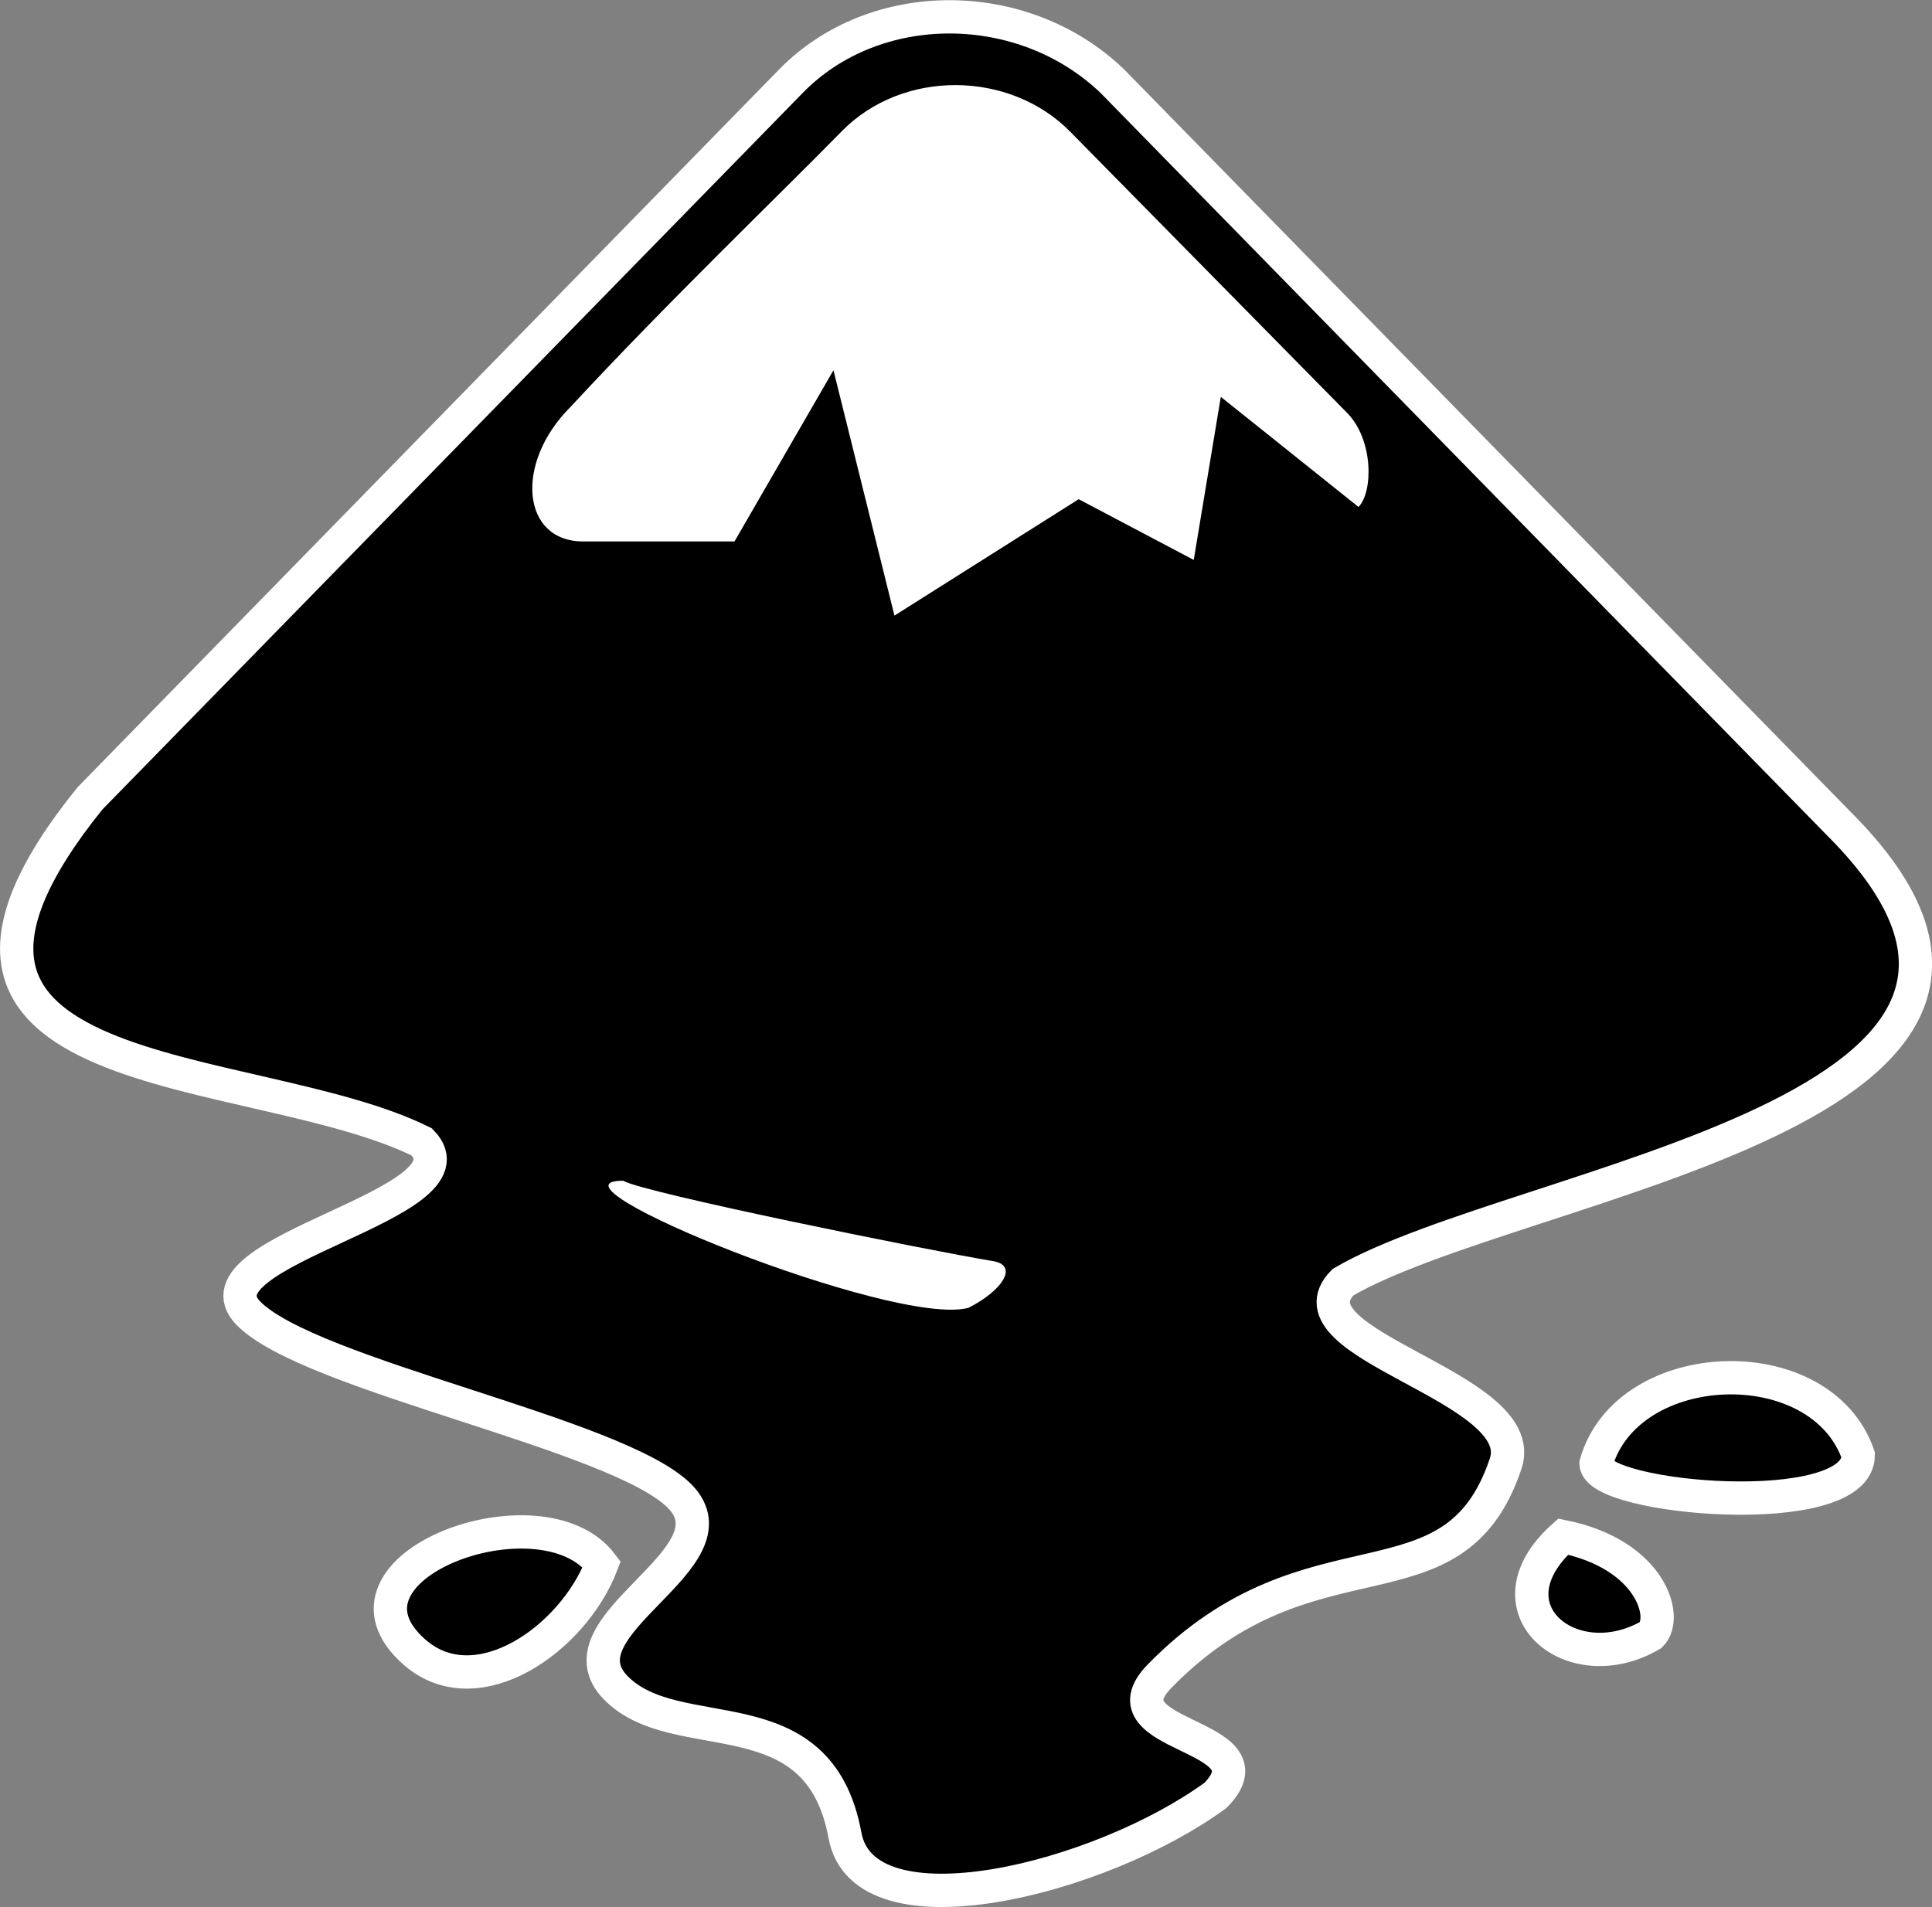 <svg 
    xmlns="http://www.w3.org/2000/svg"
    aria-label="Inkscape"
    role="img"
    viewBox="0 0 348.087 343.646"
>
    <rect x="0" y="0" width="348.087" height="343.646" fill="#808080" stroke="none"/>
    <path
        d="M 142.503,14.626 16.217,143.855 c -42.669,52.84 29.038,46.692 59.778,61.911 11.026,11.271 -42.265,19.591 -31.238,30.871 11.027,11.271 66.677,21.715 77.723,32.986 11.027,11.272 -22.571,23.229 -11.544,34.5 11.027,11.271 36.53,0.592 41.306,26.613 3.403,18.594 45.959,7.99 66.771,-7.239 11.027,-11.28 -21.094,-10.218 -10.068,-21.489 27.421,-28.042 52.953,-10.19 62.335,-38.288 4.634,-13.885 -40.366,-21.405 -29.32,-32.676 31.726,-18.528 141.383,-30.589 89.351,-82.621 L 200.41,14.626 c -16.009,-15.37 -42.725,-15.539 -57.907,0 z m 145.058,249.093 c 0,6.411 47.238,10.613 47.238,-1.514 -6.731,-19.477 -41.654,-18.161 -47.238,1.514 z m -212.788,34.067 c 11.186,9.673 28.464,-2.406 33.644,-15.905 -10.839,-14.402 -51.411,0.517 -33.644,15.905 z m 206.866,-20.897 c -14.42,12.935 1.617,26.058 15.83,17.701 3.168,-3.215 -0.084,-14.486 -15.83,-17.701 z"
        stroke="#ffffff"
        stroke-width="6"
    />
    <g
        fill="#ffffff"
        transform="translate(-105.22,3.036)"
    >
        <path d="m 217.5,209.724 c 3.375,2.096 54.42,12.465 66.894,14.533 4.324,0.912 1.26,5.368 -4.7,8.376 -13.443,3.572 -78.644,-22.909 -62.194,-22.909 z"/>
        <path d="m 297.997,20.653 49.963,50.744 c 4.738,4.841 4.672,14.223 2.021,16.921 L 325.173,68.473 320.294,97.859 299.566,86.916 266.373,107.889 255.384,63.678 237.552,94.531 H 210.29 c -11.111,0 -12.418,-14.101 -2.322,-24.197 17.636,-19.036 37.875,-38.438 48.873,-49.681 11.055,-11.299 30.317,-10.98 41.156,0 z"/>
    </g>
</svg>
